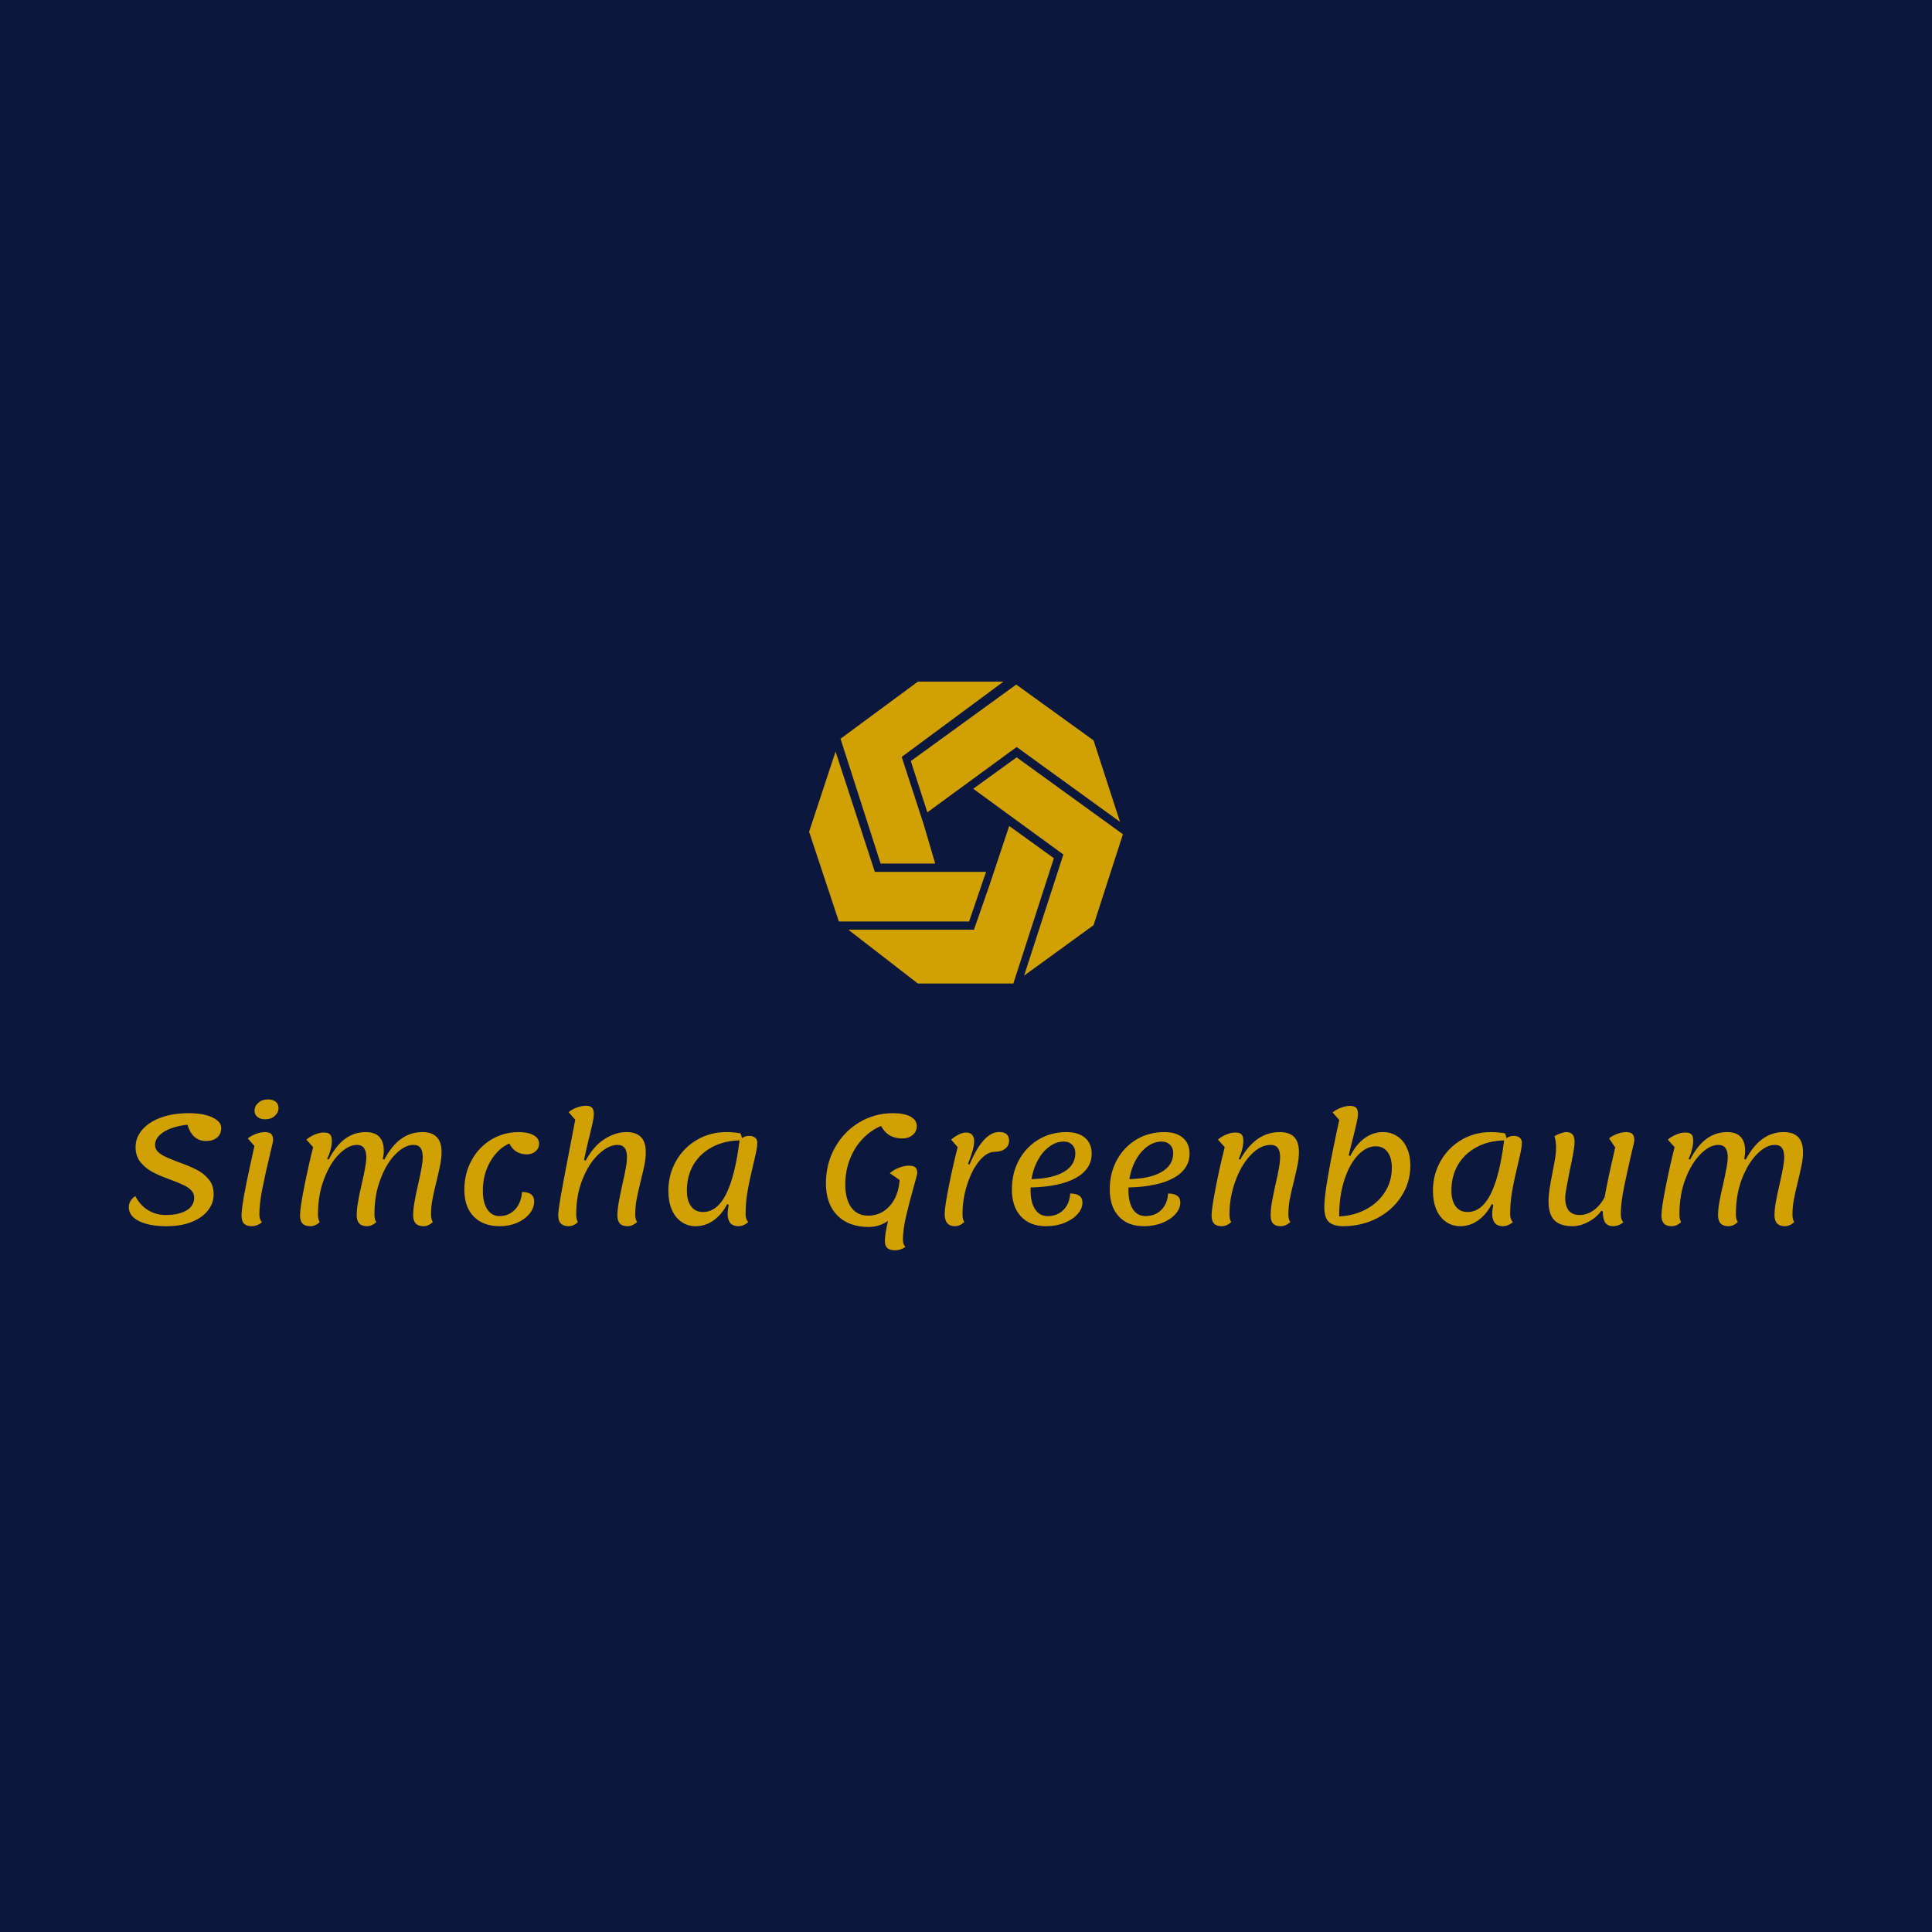 <svg data-v-29081953="" xmlns="http://www.w3.org/2000/svg" viewBox="0 0 300 300"><!----><defs data-v-29081953=""><!----></defs><rect data-v-29081953="" fill="#0B173D" x="0" y="0" width="300px" height="300px" class="logo-background-square"></rect><defs data-v-29081953=""><!----></defs><g data-v-29081953="" id="8bd49b0c-5b70-4d66-8151-4c9a4624d68d" fill="#D1A103" transform="matrix(1.67,0,0,1.67,18.347,158.374)"><path d="M4.49 19.18L4.49 19.18Q2.91 19.18 1.95 18.71L1.95 18.71L1.95 18.71Q0.99 18.24 0.99 17.40L0.99 17.40L0.99 17.40Q0.99 17.09 1.16 16.82L1.16 16.82L1.16 16.82Q1.32 16.55 1.60 16.38L1.60 16.38L1.60 16.38Q2.03 17.23 2.78 17.69L2.78 17.69L2.78 17.69Q3.53 18.14 4.41 18.14L4.41 18.14L4.41 18.14Q5.61 18.14 6.34 17.72L6.34 17.72L6.34 17.72Q7.07 17.30 7.07 16.52L7.07 16.52L7.07 16.52Q7.07 16.13 6.78 15.83L6.78 15.83L6.78 15.83Q6.50 15.54 6.05 15.34L6.05 15.34L6.05 15.34Q5.61 15.13 4.86 14.85L4.86 14.85L4.86 14.85Q3.82 14.48 3.19 14.14L3.19 14.14L3.19 14.14Q2.55 13.80 2.09 13.24L2.09 13.24L2.09 13.24Q1.62 12.67 1.62 11.83L1.62 11.83L1.62 11.83Q1.62 10.92 2.25 10.20L2.25 10.20L2.25 10.20Q2.87 9.48 4.00 9.07L4.00 9.07L4.00 9.07Q5.12 8.67 6.59 8.67L6.59 8.67L6.59 8.67Q7.45 8.67 8.13 8.84L8.13 8.84L8.13 8.84Q8.81 9.02 9.19 9.32L9.19 9.32L9.19 9.32Q9.58 9.63 9.58 10.04L9.58 10.04L9.58 10.04Q9.58 10.63 9.19 10.94L9.19 10.94L9.19 10.94Q8.81 11.26 8.18 11.26L8.18 11.26L8.18 11.26Q6.90 11.26 6.44 9.74L6.44 9.74L6.44 9.74Q5.03 9.91 4.23 10.42L4.23 10.42L4.23 10.42Q3.43 10.93 3.43 11.63L3.43 11.63L3.43 11.63Q3.43 12.00 3.71 12.27L3.71 12.27L3.71 12.27Q3.99 12.54 4.41 12.73L4.41 12.73L4.41 12.73Q4.83 12.92 5.60 13.22L5.60 13.22L5.60 13.22Q6.62 13.58 7.28 13.92L7.28 13.92L7.28 13.92Q7.94 14.25 8.41 14.81L8.41 14.81L8.41 14.81Q8.88 15.37 8.88 16.20L8.88 16.20L8.88 16.20Q8.88 17.01 8.37 17.69L8.37 17.69L8.37 17.69Q7.85 18.37 6.87 18.77L6.87 18.77L6.87 18.77Q5.88 19.18 4.49 19.18L4.49 19.18ZM13.66 9.24L13.66 9.24Q13.22 9.24 12.95 9.02L12.95 9.02L12.95 9.02Q12.68 8.81 12.68 8.44L12.68 8.44L12.68 8.44Q12.68 8.02 13.03 7.71L13.03 7.71L13.03 7.71Q13.38 7.39 13.93 7.39L13.93 7.39L13.93 7.39Q14.39 7.39 14.65 7.61L14.65 7.61L14.65 7.61Q14.91 7.83 14.91 8.18L14.91 8.18L14.91 8.18Q14.91 8.62 14.56 8.93L14.56 8.93L14.56 8.93Q14.21 9.24 13.66 9.24L13.66 9.24ZM12.42 19.18L12.42 19.18Q11.94 19.18 11.70 18.94L11.70 18.94L11.70 18.94Q11.47 18.70 11.47 18.19L11.47 18.19L11.47 18.19Q11.47 17.61 11.74 16.14L11.74 16.14L11.74 16.14Q12.01 14.67 12.67 11.72L12.67 11.72L12.05 11.02L12.05 11.02Q12.39 10.75 12.83 10.59L12.83 10.59L12.83 10.59Q13.27 10.43 13.64 10.43L13.64 10.43L13.64 10.43Q14.06 10.43 14.23 10.61L14.23 10.61L14.23 10.61Q14.41 10.78 14.41 11.20L14.41 11.20L14.41 11.20Q14.41 11.31 14.14 12.40L14.14 12.40L14.14 12.40Q13.71 14.18 13.42 15.62L13.42 15.62L13.42 15.62Q13.13 17.07 13.13 18.06L13.13 18.06L13.13 18.06Q13.13 18.59 13.38 18.80L13.38 18.80L13.38 18.80Q12.92 19.18 12.42 19.18L12.42 19.18ZM17.86 19.18L17.86 19.18Q17.37 19.18 17.14 18.93L17.14 18.93L17.14 18.93Q16.91 18.68 16.91 18.19L16.91 18.19L16.91 18.19Q16.91 17.49 17.31 15.48L17.31 15.48L17.31 15.48Q17.71 13.48 18.13 11.83L18.13 11.83L17.50 11.13L17.50 11.13Q17.84 10.84 18.29 10.65L18.29 10.65L18.29 10.65Q18.75 10.47 19.11 10.47L19.11 10.47L19.11 10.47Q19.53 10.47 19.70 10.64L19.70 10.64L19.70 10.64Q19.87 10.81 19.87 11.24L19.87 11.24L19.87 11.24Q19.87 11.61 19.75 12.07L19.75 12.07L19.75 12.07Q19.63 12.53 19.43 12.92L19.43 12.92L19.57 12.99L19.57 12.99Q20.29 11.63 21.13 11.03L21.13 11.03L21.13 11.03Q21.98 10.43 23.02 10.43L23.02 10.43L23.02 10.43Q24.70 10.43 24.70 12.19L24.70 12.19L24.70 12.19Q24.70 12.54 24.60 12.92L24.60 12.92L24.74 12.99L24.74 12.99Q25.48 11.63 26.35 11.03L26.35 11.03L26.35 11.03Q27.22 10.43 28.27 10.43L28.27 10.43L28.27 10.43Q29.18 10.43 29.62 10.89L29.62 10.89L29.62 10.89Q30.07 11.34 30.07 12.29L30.07 12.29L30.07 12.29Q30.07 12.85 29.95 13.45L29.95 13.45L29.95 13.45Q29.83 14.06 29.61 14.97L29.61 14.97L29.61 14.97Q29.34 16.03 29.22 16.71L29.22 16.71L29.22 16.71Q29.09 17.39 29.09 18.06L29.09 18.06L29.09 18.06Q29.09 18.58 29.26 18.79L29.26 18.79L29.26 18.79Q28.85 19.18 28.39 19.18L28.39 19.18L28.39 19.18Q27.43 19.18 27.43 18.16L27.43 18.16L27.43 18.16Q27.43 17.63 27.55 16.95L27.55 16.95L27.55 16.95Q27.66 16.27 27.90 15.25L27.90 15.25L27.90 15.25Q28.13 14.25 28.22 13.71L28.22 13.71L28.22 13.71Q28.32 13.16 28.32 12.75L28.32 12.75L28.32 12.75Q28.32 12.19 28.12 11.91L28.12 11.91L28.12 11.91Q27.92 11.62 27.45 11.62L27.45 11.62L27.45 11.62Q26.66 11.62 25.81 12.46L25.81 12.46L25.81 12.46Q24.96 13.30 24.40 14.78L24.40 14.78L24.40 14.78Q23.83 16.25 23.83 18.06L23.83 18.06L23.83 18.06Q23.83 18.59 24.01 18.79L24.01 18.79L24.01 18.79Q23.60 19.18 23.13 19.18L23.13 19.18L23.13 19.18Q22.18 19.18 22.18 18.16L22.18 18.16L22.18 18.16Q22.18 17.63 22.30 16.95L22.30 16.95L22.30 16.95Q22.41 16.27 22.65 15.25L22.65 15.25L22.65 15.25Q22.88 14.25 22.97 13.71L22.97 13.71L22.97 13.71Q23.07 13.16 23.07 12.75L23.07 12.75L23.07 12.75Q23.07 11.62 22.20 11.62L22.20 11.62L22.20 11.62Q21.41 11.62 20.56 12.46L20.56 12.46L20.56 12.46Q19.71 13.30 19.15 14.78L19.15 14.78L19.15 14.78Q18.58 16.25 18.58 18.06L18.58 18.06L18.58 18.06Q18.58 18.58 18.75 18.79L18.75 18.79L18.75 18.79Q18.34 19.18 17.86 19.18L17.86 19.18ZM35.48 19.18L35.48 19.18Q33.94 19.18 33.06 18.28L33.06 18.28L33.06 18.28Q32.19 17.39 32.19 15.79L32.19 15.79L32.19 15.79Q32.19 14.28 32.86 13.06L32.86 13.06L32.86 13.06Q33.53 11.83 34.69 11.13L34.69 11.13L34.69 11.13Q35.85 10.43 37.24 10.43L37.24 10.43L37.24 10.43Q38.12 10.43 38.63 10.72L38.63 10.72L38.63 10.72Q39.14 11.00 39.14 11.51L39.14 11.51L39.14 11.51Q39.14 11.93 38.81 12.22L38.81 12.22L38.81 12.22Q38.49 12.50 38.00 12.50L38.00 12.50L38.00 12.50Q36.88 12.50 36.37 11.49L36.37 11.49L36.37 11.49Q35.29 11.97 34.60 13.17L34.60 13.17L34.60 13.17Q33.91 14.36 33.91 15.88L33.91 15.88L33.91 15.88Q33.91 16.98 34.32 17.61L34.32 17.61L34.32 17.61Q34.73 18.24 35.46 18.24L35.46 18.24L35.46 18.24Q36.34 18.24 36.92 17.61L36.92 17.61L36.92 17.61Q37.49 16.97 37.55 16.00L37.55 16.00L37.55 16.00Q38.68 16.00 38.68 16.86L38.68 16.86L38.68 16.86Q38.68 17.49 38.25 18.02L38.25 18.02L38.25 18.02Q37.81 18.55 37.08 18.87L37.08 18.87L37.08 18.87Q36.34 19.18 35.48 19.18L35.48 19.18ZM41.89 19.18L41.89 19.18Q40.92 19.18 40.92 18.19L40.92 18.19L40.92 18.19Q40.92 17.70 41.16 16.35L41.16 16.35L41.16 16.35Q41.40 14.99 41.96 12.10L41.96 12.10L41.96 12.10Q42.50 9.28 42.50 9.28L42.50 9.28L41.89 8.58L41.89 8.58Q42.21 8.30 42.66 8.14L42.66 8.14L42.66 8.14Q43.12 7.98 43.50 7.98L43.50 7.98L43.50 7.98Q43.89 7.98 44.06 8.16L44.06 8.16L44.06 8.16Q44.23 8.33 44.23 8.75L44.23 8.75L44.23 8.75Q44.23 9.02 44.14 9.44L44.14 9.44L44.14 9.44Q44.06 9.87 43.86 10.65L43.86 10.65L43.86 10.65Q43.48 12.18 43.32 13.02L43.32 13.02L43.46 13.09L43.46 13.09Q44.23 11.70 45.23 11.07L45.23 11.07L45.23 11.07Q46.24 10.43 47.26 10.43L47.26 10.43L47.26 10.43Q48.16 10.43 48.61 10.89L48.61 10.89L48.61 10.89Q49.06 11.34 49.06 12.29L49.06 12.29L49.06 12.29Q49.06 12.85 48.94 13.45L48.94 13.45L48.94 13.45Q48.82 14.06 48.59 14.97L48.59 14.97L48.59 14.97Q48.33 16.03 48.20 16.71L48.20 16.71L48.20 16.71Q48.08 17.39 48.08 18.06L48.08 18.06L48.08 18.06Q48.08 18.59 48.26 18.79L48.26 18.79L48.26 18.79Q47.82 19.18 47.36 19.18L47.36 19.18L47.36 19.18Q46.87 19.18 46.65 18.93L46.65 18.93L46.65 18.93Q46.42 18.68 46.42 18.19L46.42 18.19L46.42 18.19Q46.42 17.65 46.54 16.99L46.54 16.99L46.54 16.99Q46.66 16.32 46.89 15.26L46.89 15.26L46.89 15.26Q47.10 14.38 47.20 13.78L47.20 13.78L47.20 13.78Q47.31 13.19 47.31 12.75L47.31 12.75L47.31 12.75Q47.31 11.62 46.45 11.62L46.45 11.62L46.45 11.62Q45.60 11.62 44.70 12.46L44.70 12.46L44.70 12.46Q43.79 13.30 43.19 14.78L43.19 14.78L43.19 14.78Q42.59 16.25 42.59 18.06L42.59 18.06L42.59 18.06Q42.59 18.58 42.76 18.79L42.76 18.79L42.76 18.79Q42.35 19.18 41.89 19.18L41.89 19.18ZM58.34 18.06L58.34 18.06Q58.34 18.55 58.59 18.79L58.59 18.79L58.59 18.79Q58.16 19.18 57.65 19.18L57.65 19.18L57.65 19.18Q57.18 19.18 56.92 18.89L56.92 18.89L56.92 18.89Q56.67 18.59 56.67 18.03L56.67 18.03L56.67 18.03Q56.67 17.72 56.77 17.19L56.77 17.19L56.63 17.12L56.63 17.12Q56.13 18.10 55.36 18.64L55.36 18.64L55.36 18.64Q54.60 19.18 53.70 19.18L53.70 19.18L53.70 19.18Q52.95 19.18 52.37 18.77L52.37 18.77L52.37 18.77Q51.79 18.37 51.47 17.62L51.47 17.62L51.47 17.62Q51.16 16.87 51.16 15.89L51.16 15.89L51.16 15.89Q51.16 14.38 51.87 13.13L51.87 13.13L51.87 13.13Q52.58 11.87 53.82 11.15L53.82 11.15L53.82 11.15Q55.05 10.43 56.53 10.43L56.53 10.43L56.53 10.43Q57.18 10.43 57.85 10.54L57.85 10.54L57.85 10.54Q57.95 10.71 58.00 10.99L58.00 10.99L58.00 10.99Q58.30 10.78 58.67 10.78L58.67 10.78L58.67 10.78Q59.02 10.78 59.23 10.95L59.23 10.95L59.23 10.95Q59.43 11.12 59.43 11.41L59.43 11.41L59.43 11.41Q59.43 11.73 59.34 12.18L59.34 12.18L59.34 12.18Q59.25 12.63 59.04 13.50L59.04 13.50L59.04 13.50Q58.70 14.91 58.52 15.95L58.52 15.95L58.52 15.95Q58.34 16.98 58.34 18.06L58.34 18.06ZM54.38 17.86L54.38 17.86Q55.68 17.86 56.52 16.21L56.52 16.21L56.52 16.21Q57.36 14.55 57.78 11.20L57.78 11.20L57.78 11.20Q56.27 11.24 55.15 11.87L55.15 11.87L55.15 11.87Q54.04 12.49 53.46 13.52L53.46 13.52L53.46 13.52Q52.88 14.56 52.88 15.85L52.88 15.85L52.88 15.85Q52.88 16.80 53.27 17.33L53.27 17.33L53.27 17.33Q53.66 17.86 54.38 17.86L54.38 17.86ZM72.97 20.43L72.97 20.43Q72.97 20.90 73.21 21.10L73.21 21.10L73.21 21.10Q72.76 21.42 72.24 21.42L72.24 21.42L72.24 21.42Q71.75 21.42 71.52 21.21L71.52 21.21L71.52 21.21Q71.29 21 71.29 20.54L71.29 20.54L71.29 20.54Q71.29 19.98 71.58 18.69L71.58 18.69L71.58 18.69Q70.76 19.25 69.79 19.25L69.79 19.25L69.79 19.25Q67.93 19.25 66.87 18.18L66.87 18.18L66.87 18.18Q65.81 17.11 65.81 15.19L65.81 15.19L65.81 15.19Q65.81 13.37 66.65 11.87L66.65 11.87L66.65 11.87Q67.49 10.37 68.92 9.52L68.92 9.52L68.92 9.52Q70.35 8.67 72.04 8.67L72.04 8.67L72.04 8.67Q73.09 8.67 73.67 8.99L73.67 8.99L73.67 8.99Q74.26 9.31 74.26 9.88L74.26 9.88L74.26 9.88Q74.26 10.37 73.87 10.70L73.87 10.70L73.87 10.70Q73.49 11.02 72.90 11.02L72.90 11.02L72.90 11.02Q71.54 11.02 70.94 9.86L70.94 9.86L70.94 9.86Q69.99 10.25 69.23 11.05L69.23 11.05L69.23 11.05Q68.47 11.84 68.04 12.94L68.04 12.94L68.04 12.94Q67.61 14.04 67.61 15.30L67.61 15.30L67.61 15.30Q67.61 16.67 68.17 17.44L68.17 17.44L68.17 17.44Q68.73 18.20 69.72 18.20L69.72 18.20L69.72 18.20Q70.56 18.20 71.20 17.77L71.20 17.77L71.20 17.77Q71.85 17.33 72.23 16.58L72.23 16.58L72.23 16.58Q72.60 15.82 72.66 14.88L72.66 14.88L71.75 14.25L71.75 14.25Q72.11 13.93 72.61 13.74L72.61 13.74L72.61 13.74Q73.11 13.55 73.51 13.55L73.51 13.55L73.51 13.55Q73.93 13.55 74.12 13.71L74.12 13.71L74.12 13.71Q74.30 13.86 74.30 14.24L74.30 14.24L74.30 14.24Q74.30 14.36 74.02 15.34L74.02 15.34L74.02 15.34Q73.56 16.97 73.26 18.25L73.26 18.25L73.26 18.25Q72.97 19.53 72.97 20.43L72.97 20.43ZM77.80 19.18L77.80 19.18Q76.85 19.18 76.85 18.02L76.85 18.02L76.85 18.02Q76.85 17.44 77.23 15.49L77.23 15.49L77.23 15.49Q77.62 13.54 78.06 11.83L78.06 11.83L77.45 11.13L77.45 11.13Q78.25 10.47 78.83 10.47L78.83 10.47L78.83 10.47Q79.23 10.47 79.41 10.69L79.41 10.69L79.41 10.69Q79.59 10.91 79.59 11.24L79.59 11.24L79.59 11.24Q79.59 11.68 79.44 12.19L79.44 12.19L79.44 12.19Q79.30 12.70 79.02 13.38L79.02 13.38L79.16 13.45L79.16 13.45Q80.44 10.42 81.91 10.42L81.91 10.42L81.91 10.42Q82.84 10.42 82.84 11.24L82.84 11.24L82.84 11.24Q82.84 11.70 82.47 11.98L82.47 11.98L82.47 11.98Q82.11 12.26 81.52 12.26L81.52 12.26L81.52 12.26Q80.78 12.26 80.08 13.10L80.08 13.10L80.08 13.10Q79.38 13.94 78.95 15.29L78.95 15.29L78.95 15.29Q78.51 16.63 78.51 18.06L78.51 18.06L78.51 18.06Q78.51 18.58 78.68 18.79L78.68 18.79L78.68 18.79Q78.26 19.18 77.80 19.18L77.80 19.18ZM90.52 12.43L90.52 12.43Q90.52 13.87 89.05 14.69L89.05 14.69L89.05 14.69Q87.57 15.51 84.84 15.58L84.84 15.58L84.84 15.85L84.84 15.85Q84.84 16.97 85.26 17.61L85.26 17.61L85.26 17.61Q85.68 18.24 86.41 18.24L86.41 18.24L86.41 18.24Q87.32 18.24 87.89 17.67L87.89 17.67L87.89 17.67Q88.47 17.09 88.52 16.14L88.52 16.14L88.52 16.14Q89.66 16.14 89.66 16.98L89.66 16.98L89.66 16.98Q89.66 17.54 89.21 18.05L89.21 18.05L89.21 18.05Q88.76 18.56 87.98 18.87L87.98 18.87L87.98 18.87Q87.21 19.18 86.27 19.18L86.27 19.18L86.27 19.18Q84.78 19.18 83.94 18.27L83.94 18.27L83.94 18.27Q83.10 17.36 83.10 15.76L83.10 15.76L83.10 15.76Q83.10 14.25 83.76 13.03L83.76 13.03L83.76 13.03Q84.42 11.82 85.58 11.12L85.58 11.12L85.58 11.12Q86.74 10.43 88.17 10.43L88.17 10.43L88.17 10.43Q89.28 10.43 89.90 10.96L89.90 10.96L89.90 10.96Q90.52 11.49 90.52 12.43L90.52 12.43ZM87.93 11.31L87.93 11.31Q87.22 11.31 86.60 11.77L86.60 11.77L86.60 11.77Q85.97 12.22 85.53 13.01L85.53 13.01L85.53 13.01Q85.09 13.80 84.92 14.80L84.92 14.80L84.92 14.80Q86.86 14.76 87.93 14.13L87.93 14.13L87.93 14.13Q89.00 13.50 89.00 12.39L89.00 12.39L89.00 12.39Q89.00 11.90 88.70 11.61L88.70 11.61L88.70 11.61Q88.41 11.31 87.93 11.31L87.93 11.31ZM99.62 12.43L99.62 12.43Q99.62 13.87 98.15 14.69L98.15 14.69L98.15 14.69Q96.67 15.51 93.94 15.58L93.94 15.58L93.94 15.85L93.94 15.85Q93.94 16.97 94.36 17.61L94.36 17.61L94.36 17.61Q94.78 18.24 95.51 18.24L95.51 18.24L95.51 18.24Q96.42 18.24 96.99 17.67L96.99 17.67L96.99 17.67Q97.57 17.09 97.62 16.14L97.62 16.14L97.62 16.14Q98.76 16.14 98.76 16.98L98.76 16.98L98.76 16.98Q98.76 17.54 98.31 18.05L98.31 18.05L98.31 18.05Q97.86 18.56 97.08 18.87L97.08 18.87L97.08 18.87Q96.31 19.18 95.37 19.18L95.37 19.18L95.37 19.18Q93.88 19.18 93.04 18.27L93.04 18.27L93.04 18.27Q92.20 17.36 92.20 15.76L92.20 15.76L92.20 15.76Q92.20 14.25 92.86 13.03L92.86 13.03L92.86 13.03Q93.52 11.82 94.68 11.12L94.68 11.12L94.68 11.12Q95.84 10.43 97.27 10.43L97.27 10.43L97.27 10.43Q98.38 10.43 99.00 10.96L99.00 10.96L99.00 10.96Q99.62 11.49 99.62 12.43L99.62 12.43ZM97.03 11.31L97.03 11.31Q96.32 11.31 95.70 11.77L95.70 11.77L95.70 11.77Q95.07 12.22 94.63 13.01L94.63 13.01L94.63 13.01Q94.19 13.80 94.02 14.80L94.02 14.80L94.02 14.80Q95.96 14.76 97.03 14.13L97.03 14.13L97.03 14.13Q98.10 13.50 98.10 12.39L98.10 12.39L98.10 12.39Q98.10 11.90 97.80 11.61L97.80 11.61L97.80 11.61Q97.51 11.31 97.03 11.31L97.03 11.31ZM102.62 19.18L102.62 19.18Q102.13 19.18 101.90 18.94L101.90 18.94L101.90 18.94Q101.67 18.70 101.67 18.19L101.67 18.19L101.67 18.19Q101.67 17.57 102.04 15.65L102.04 15.65L102.04 15.65Q102.41 13.72 102.89 11.83L102.89 11.83L102.26 11.13L102.26 11.13Q102.59 10.84 103.05 10.65L103.05 10.65L103.05 10.65Q103.50 10.47 103.87 10.47L103.87 10.47L103.87 10.47Q104.29 10.47 104.45 10.64L104.45 10.64L104.45 10.64Q104.62 10.81 104.62 11.24L104.62 11.24L104.62 11.24Q104.62 11.61 104.50 12.07L104.50 12.07L104.50 12.07Q104.38 12.53 104.19 12.92L104.19 12.92L104.33 12.99L104.33 12.99Q105.74 10.43 108.00 10.43L108.00 10.43L108.00 10.43Q108.91 10.43 109.35 10.89L109.35 10.89L109.35 10.89Q109.79 11.34 109.79 12.29L109.79 12.29L109.79 12.29Q109.79 12.85 109.67 13.45L109.67 13.45L109.67 13.45Q109.55 14.06 109.33 14.97L109.33 14.97L109.33 14.97Q109.06 16.03 108.93 16.71L108.93 16.71L108.93 16.71Q108.81 17.39 108.81 18.06L108.81 18.06L108.81 18.06Q108.81 18.56 108.99 18.79L108.99 18.79L108.99 18.79Q108.57 19.18 108.09 19.18L108.09 19.18L108.09 19.18Q107.62 19.18 107.39 18.94L107.39 18.94L107.39 18.94Q107.16 18.70 107.16 18.19L107.16 18.19L107.16 18.19Q107.16 17.65 107.27 16.99L107.27 16.99L107.27 16.99Q107.39 16.32 107.62 15.26L107.62 15.26L107.62 15.26Q107.83 14.38 107.93 13.78L107.93 13.78L107.93 13.78Q108.04 13.19 108.04 12.75L108.04 12.75L108.04 12.75Q108.04 11.62 107.18 11.62L107.18 11.62L107.18 11.62Q106.19 11.62 105.30 12.57L105.30 12.57L105.30 12.57Q104.41 13.51 103.87 15.01L103.87 15.01L103.87 15.01Q103.33 16.51 103.33 18.06L103.33 18.06L103.33 18.06Q103.33 18.58 103.50 18.79L103.50 18.79L103.50 18.79Q103.08 19.18 102.62 19.18L102.62 19.18ZM117.60 10.43L117.60 10.43Q118.36 10.43 118.94 10.82L118.94 10.82L118.94 10.82Q119.52 11.20 119.83 11.91L119.83 11.91L119.83 11.91Q120.15 12.61 120.15 13.55L120.15 13.55L120.15 13.55Q120.15 15.12 119.31 16.41L119.31 16.41L119.31 16.41Q118.48 17.70 117.05 18.44L117.05 18.44L117.05 18.44Q115.61 19.18 113.88 19.18L113.88 19.18L113.88 19.18Q113.05 19.18 112.60 18.81L112.60 18.81L112.60 18.81Q112.15 18.44 112.15 17.37L112.15 17.37L112.15 17.37Q112.15 15.67 113.54 9.30L113.54 9.30L112.92 8.60L112.92 8.60Q113.26 8.32 113.71 8.16L113.71 8.16L113.71 8.16Q114.17 7.99 114.53 7.99L114.53 7.99L114.53 7.99Q114.94 7.99 115.11 8.17L115.11 8.17L115.11 8.17Q115.28 8.34 115.28 8.76L115.28 8.76L115.28 8.76Q115.28 9.03 115.17 9.50L115.17 9.50L115.17 9.50Q115.07 9.97 114.86 10.81L114.86 10.81L114.86 10.81Q114.59 11.84 114.42 12.59L114.42 12.59L114.56 12.66L114.56 12.66Q115.09 11.59 115.88 11.01L115.88 11.01L115.88 11.01Q116.66 10.43 117.60 10.43L117.60 10.43ZM113.53 18.27L113.53 18.27Q114.91 18.21 116.03 17.61L116.03 17.61L116.03 17.61Q117.15 17.01 117.79 16.00L117.79 16.00L117.79 16.00Q118.43 14.98 118.43 13.76L118.43 13.76L118.43 13.76Q118.43 12.81 118.03 12.28L118.03 12.28L118.03 12.28Q117.64 11.75 116.93 11.75L116.93 11.75L116.93 11.75Q116.06 11.75 115.28 12.57L115.28 12.57L115.28 12.57Q114.49 13.40 114.01 14.89L114.01 14.89L114.01 14.89Q113.53 16.38 113.53 18.27L113.53 18.27ZM129.43 18.06L129.43 18.06Q129.43 18.55 129.68 18.79L129.68 18.79L129.68 18.79Q129.25 19.18 128.74 19.18L128.74 19.18L128.74 19.18Q128.27 19.18 128.02 18.89L128.02 18.89L128.02 18.89Q127.76 18.59 127.76 18.03L127.76 18.03L127.76 18.03Q127.76 17.72 127.86 17.19L127.86 17.19L127.72 17.12L127.72 17.12Q127.22 18.10 126.45 18.64L126.45 18.64L126.45 18.64Q125.69 19.18 124.80 19.18L124.80 19.18L124.80 19.18Q124.04 19.18 123.46 18.77L123.46 18.77L123.46 18.77Q122.88 18.37 122.56 17.62L122.56 17.62L122.56 17.62Q122.25 16.87 122.25 15.89L122.25 15.89L122.25 15.89Q122.25 14.38 122.96 13.13L122.96 13.13L122.96 13.13Q123.68 11.87 124.91 11.15L124.91 11.15L124.91 11.15Q126.14 10.43 127.62 10.43L127.62 10.43L127.62 10.43Q128.27 10.43 128.94 10.54L128.94 10.54L128.94 10.54Q129.04 10.71 129.09 10.99L129.09 10.99L129.09 10.99Q129.39 10.78 129.77 10.78L129.77 10.78L129.77 10.78Q130.12 10.78 130.32 10.95L130.32 10.95L130.32 10.95Q130.52 11.12 130.52 11.41L130.52 11.41L130.52 11.41Q130.52 11.73 130.43 12.18L130.43 12.18L130.43 12.18Q130.34 12.63 130.13 13.50L130.13 13.50L130.13 13.50Q129.79 14.91 129.61 15.95L129.61 15.95L129.61 15.95Q129.43 16.98 129.43 18.06L129.43 18.06ZM125.47 17.86L125.47 17.86Q126.77 17.86 127.61 16.21L127.61 16.21L127.61 16.21Q128.45 14.55 128.87 11.20L128.87 11.20L128.87 11.20Q127.36 11.24 126.24 11.87L126.24 11.87L126.24 11.87Q125.13 12.49 124.55 13.52L124.55 13.52L124.55 13.52Q123.97 14.56 123.97 15.85L123.97 15.85L123.97 15.85Q123.97 16.80 124.36 17.33L124.36 17.33L124.36 17.33Q124.75 17.86 125.47 17.86L125.47 17.86ZM139.72 18.06L139.72 18.06Q139.72 18.59 139.96 18.80L139.96 18.80L139.96 18.80Q139.54 19.18 138.99 19.18L138.99 19.18L138.99 19.18Q138.52 19.18 138.28 18.86L138.28 18.86L138.28 18.86Q138.05 18.54 138.05 17.85L138.05 17.85L138.05 17.81L137.91 17.74L137.91 17.74Q137.47 18.37 136.71 18.77L136.71 18.77L136.71 18.77Q135.95 19.18 135.24 19.18L135.24 19.18L135.24 19.18Q134.09 19.18 133.55 18.63L133.55 18.63L133.55 18.63Q133.00 18.07 133.00 16.91L133.00 16.91L133.00 16.91Q133.00 16.34 133.09 15.74L133.09 15.74L133.09 15.74Q133.18 15.13 133.38 14.14L133.38 14.14L133.38 14.14Q133.53 13.37 133.62 12.84L133.62 12.84L133.62 12.84Q133.70 12.31 133.70 11.89L133.70 11.89L133.70 11.89Q133.70 11.27 133.55 10.81L133.55 10.81L133.55 10.81Q133.83 10.64 134.13 10.54L134.13 10.54L134.13 10.54Q134.44 10.43 134.64 10.43L134.64 10.43L134.64 10.43Q135.04 10.43 135.23 10.65L135.23 10.65L135.23 10.65Q135.42 10.86 135.42 11.34L135.42 11.34L135.42 11.34Q135.42 11.69 135.31 12.32L135.31 12.32L135.31 12.32Q135.20 12.95 134.97 14.00L134.97 14.00L134.97 14.00Q134.82 14.77 134.69 15.49L134.69 15.49L134.69 15.49Q134.55 16.21 134.55 16.53L134.55 16.53L134.55 16.53Q134.55 17.33 134.89 17.74L134.89 17.74L134.89 17.74Q135.23 18.14 135.88 18.14L135.88 18.14L135.88 18.14Q136.57 18.14 137.18 17.71L137.18 17.71L137.18 17.71Q137.79 17.28 138.21 16.49L138.21 16.49L138.21 16.49Q138.53 14.73 139.20 11.86L139.20 11.86L138.63 11.02L138.63 11.02Q138.91 10.77 139.37 10.60L139.37 10.60L139.37 10.60Q139.83 10.43 140.21 10.43L140.21 10.43L140.21 10.43Q140.63 10.43 140.80 10.61L140.80 10.61L140.80 10.61Q140.98 10.78 140.98 11.20L140.98 11.20L140.98 11.20Q140.98 11.31 140.71 12.40L140.71 12.40L140.71 12.40Q140.27 14.32 139.99 15.69L139.99 15.69L139.99 15.69Q139.72 17.07 139.72 18.06L139.72 18.06ZM144.45 19.18L144.45 19.18Q143.96 19.18 143.73 18.93L143.73 18.93L143.73 18.93Q143.50 18.68 143.50 18.19L143.50 18.19L143.50 18.19Q143.50 17.49 143.90 15.48L143.90 15.48L143.90 15.48Q144.30 13.48 144.72 11.83L144.72 11.83L144.09 11.13L144.09 11.13Q144.42 10.84 144.88 10.65L144.88 10.65L144.88 10.65Q145.33 10.47 145.70 10.47L145.70 10.47L145.70 10.47Q146.12 10.47 146.29 10.64L146.29 10.64L146.29 10.64Q146.45 10.81 146.45 11.24L146.45 11.24L146.45 11.24Q146.45 11.61 146.33 12.07L146.33 12.07L146.33 12.07Q146.22 12.53 146.02 12.92L146.02 12.92L146.16 12.99L146.16 12.99Q146.87 11.63 147.72 11.03L147.72 11.03L147.72 11.03Q148.57 10.43 149.60 10.43L149.60 10.43L149.60 10.43Q151.28 10.43 151.28 12.19L151.28 12.19L151.28 12.19Q151.28 12.54 151.19 12.92L151.19 12.92L151.33 12.99L151.33 12.99Q152.07 11.63 152.94 11.03L152.94 11.03L152.94 11.03Q153.80 10.43 154.85 10.43L154.85 10.43L154.85 10.43Q155.76 10.43 156.21 10.89L156.21 10.89L156.21 10.89Q156.66 11.34 156.66 12.29L156.66 12.29L156.66 12.29Q156.66 12.85 156.54 13.45L156.54 13.45L156.54 13.45Q156.42 14.06 156.20 14.97L156.20 14.97L156.20 14.97Q155.93 16.03 155.81 16.71L155.81 16.71L155.81 16.71Q155.68 17.39 155.68 18.06L155.68 18.06L155.68 18.06Q155.68 18.58 155.85 18.79L155.85 18.79L155.85 18.79Q155.44 19.18 154.98 19.18L154.98 19.18L154.98 19.18Q154.01 19.18 154.01 18.16L154.01 18.16L154.01 18.16Q154.01 17.63 154.13 16.95L154.13 16.95L154.13 16.95Q154.25 16.27 154.49 15.25L154.49 15.25L154.49 15.25Q154.71 14.25 154.81 13.71L154.81 13.71L154.81 13.71Q154.91 13.16 154.91 12.75L154.91 12.75L154.91 12.75Q154.91 12.19 154.71 11.91L154.71 11.91L154.71 11.91Q154.50 11.62 154.04 11.62L154.04 11.62L154.04 11.62Q153.24 11.62 152.40 12.46L152.40 12.46L152.40 12.46Q151.55 13.30 150.98 14.78L150.98 14.78L150.98 14.78Q150.42 16.25 150.42 18.06L150.42 18.06L150.42 18.06Q150.42 18.59 150.60 18.79L150.60 18.79L150.60 18.79Q150.19 19.18 149.72 19.18L149.72 19.18L149.72 19.18Q148.76 19.18 148.76 18.16L148.76 18.16L148.76 18.16Q148.76 17.63 148.88 16.95L148.88 16.95L148.88 16.95Q149.00 16.27 149.24 15.25L149.24 15.25L149.24 15.25Q149.46 14.25 149.56 13.71L149.56 13.71L149.56 13.71Q149.66 13.16 149.66 12.75L149.66 12.75L149.66 12.75Q149.66 11.62 148.79 11.62L148.79 11.62L148.79 11.62Q147.99 11.62 147.15 12.46L147.15 12.46L147.15 12.46Q146.30 13.30 145.73 14.78L145.73 14.78L145.73 14.78Q145.17 16.25 145.17 18.06L145.17 18.06L145.17 18.06Q145.17 18.58 145.33 18.79L145.33 18.79L145.33 18.79Q144.93 19.18 144.45 19.18L144.45 19.18Z"></path></g><defs data-v-29081953=""><!----></defs><g data-v-29081953="" id="d2a18b43-473f-488e-b5b0-ebfdb6aea334" stroke="none" fill="#D1A103" transform="matrix(0.642,0,0,0.642,121.656,100.715)"><path d="M49.8 57.3L46 68.2V68H15.7l16.8 13h23.1l9.8-30.3-10.8-7.8z"></path><path d="M53.7 39.6l14 10.2-9.5 29.3L75 66.9l7.1-22-25.7-18.6-10.5 7.6z"></path><path d="M81.4 41.9L75 22.2 56.3 8.7 30.8 27.2l4 12.4 21.6-15.8z"></path><path d="M34 42.8l-5.4-16.6L53.2 8H32.5L13.8 21.8 23.5 52h13.2L34 42.8z"></path><path d="M39.4 54H22.1l-9.5-29.1-6.4 19.4L13.4 66h31.5L49 54z"></path></g><!----></svg>